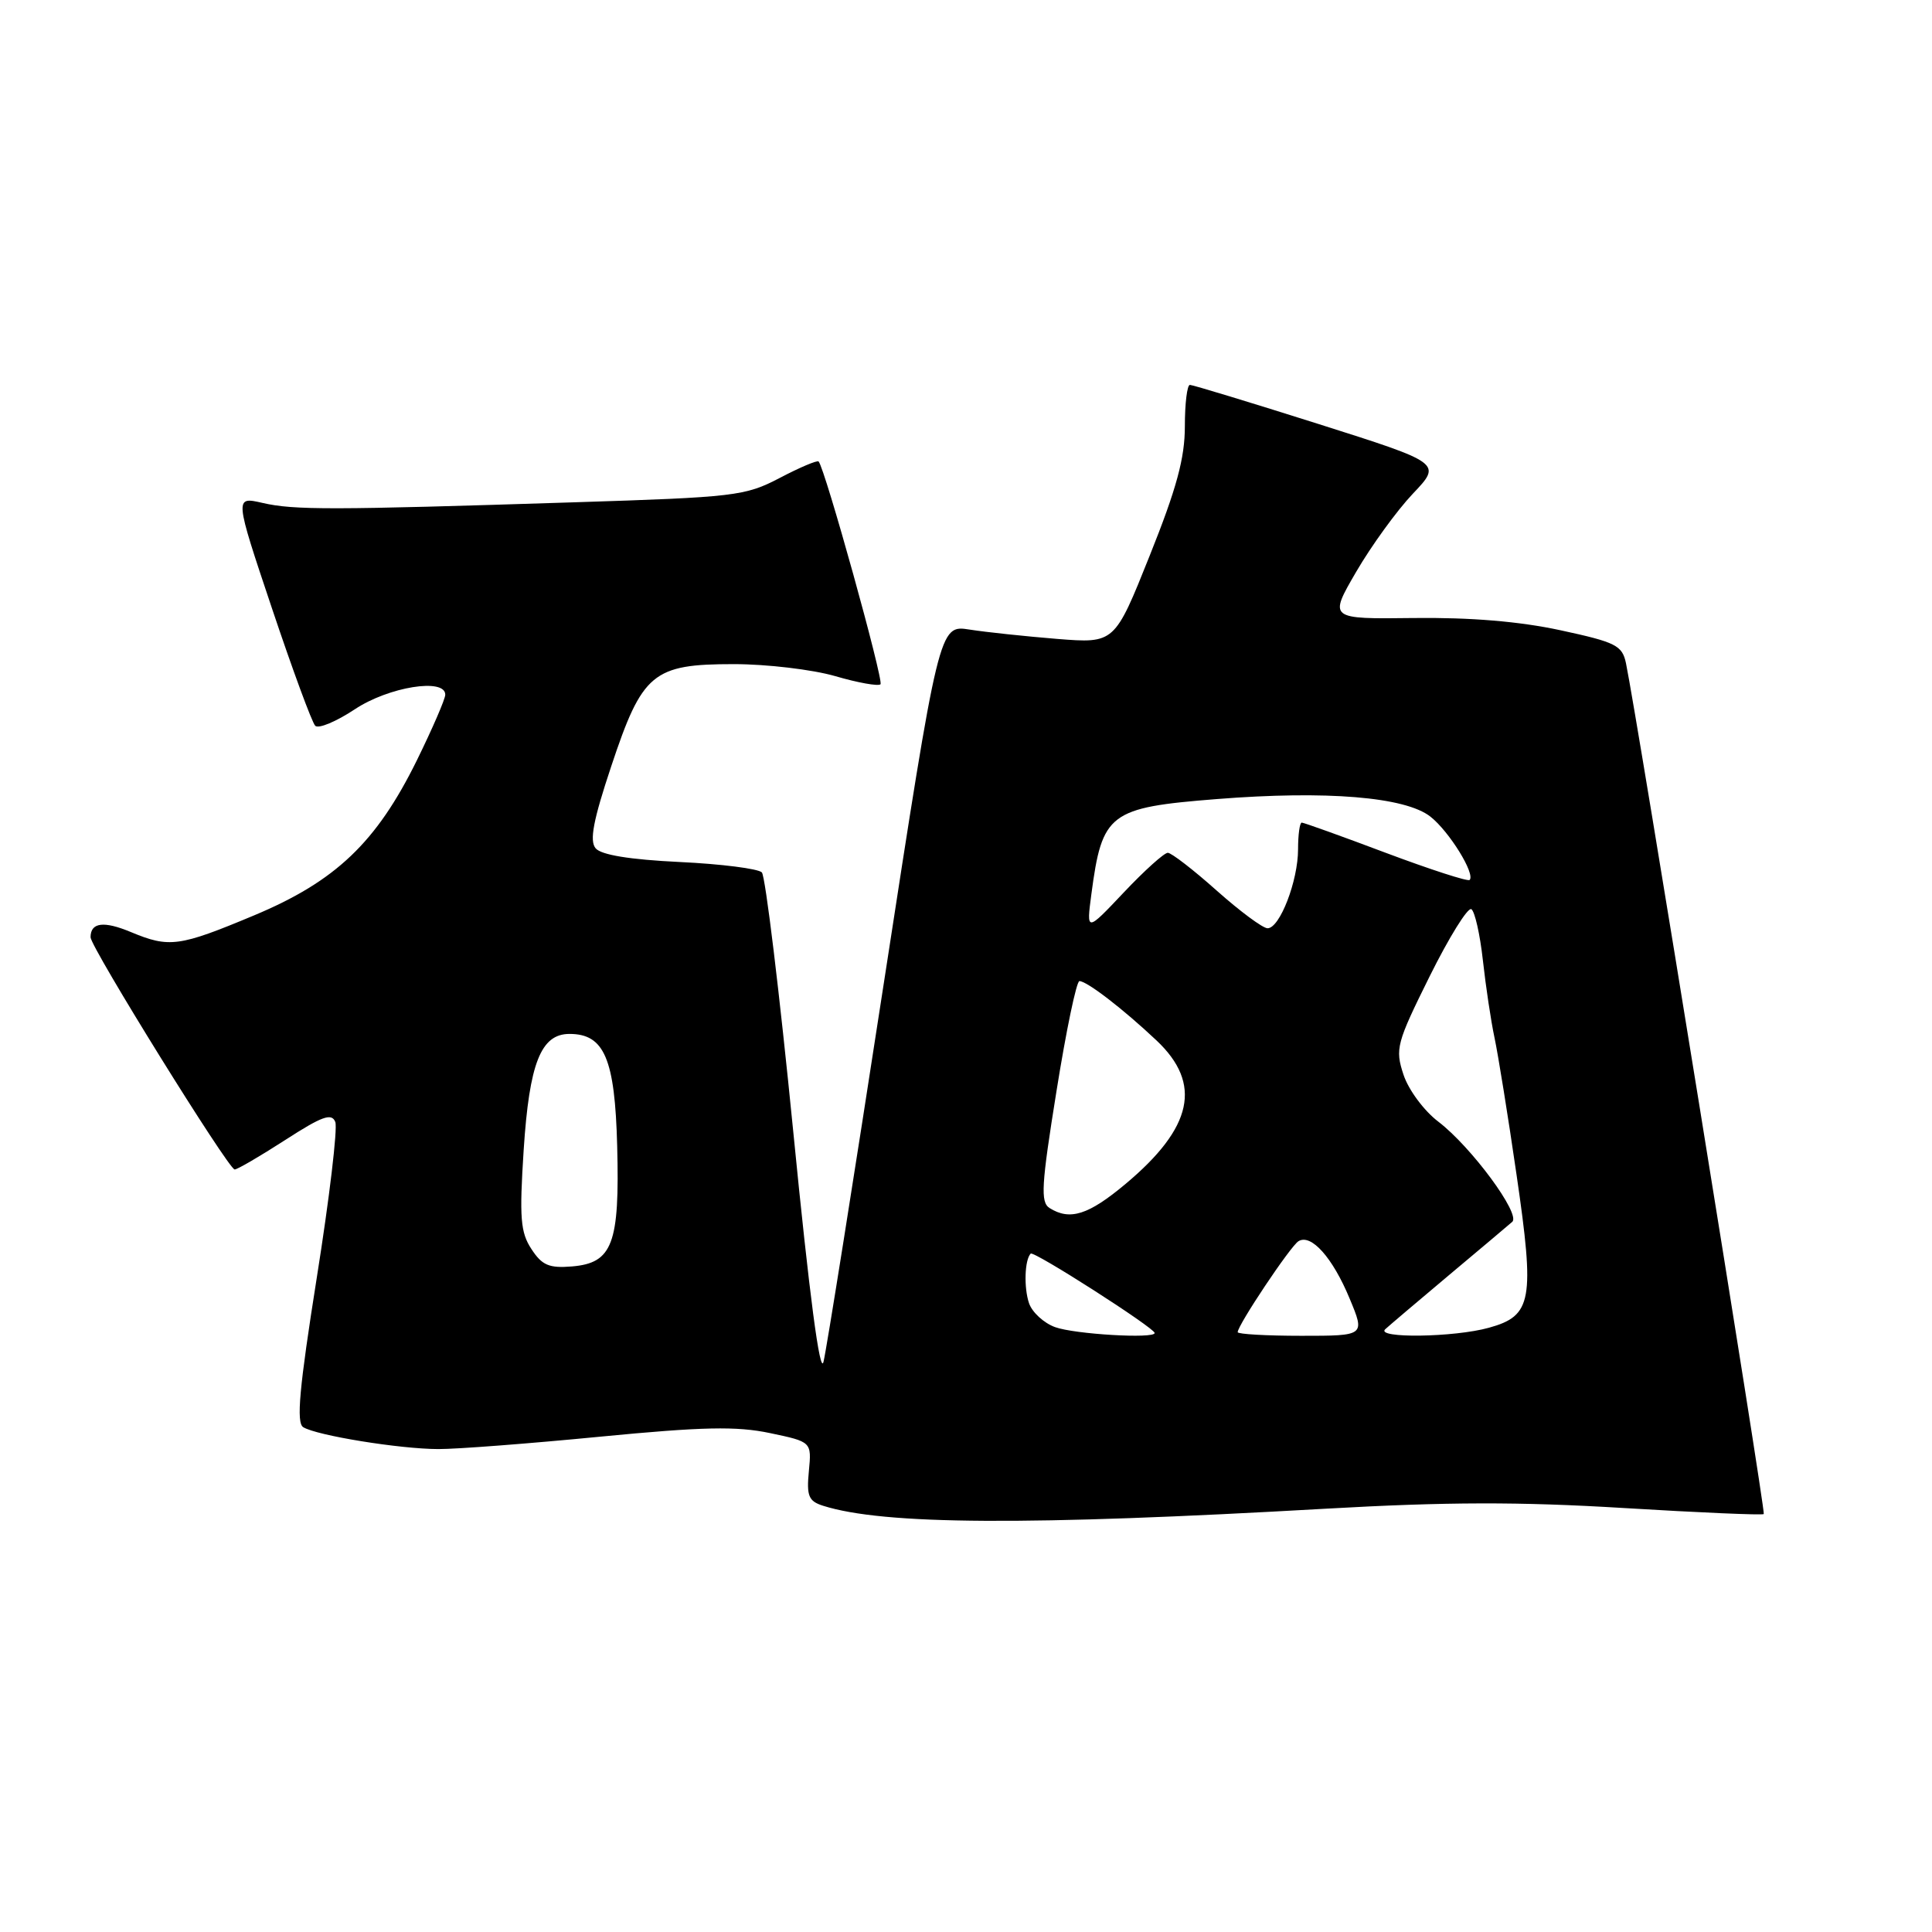 <?xml version="1.0" encoding="UTF-8" standalone="no"?>
<!DOCTYPE svg PUBLIC "-//W3C//DTD SVG 1.1//EN" "http://www.w3.org/Graphics/SVG/1.1/DTD/svg11.dtd" >
<svg xmlns="http://www.w3.org/2000/svg" xmlns:xlink="http://www.w3.org/1999/xlink" version="1.1" viewBox="0 0 256 256">
 <g >
 <path fill="currentColor"
d=" M 175.68 199.91 C 191.71 199.00 201.32 198.98 215.14 199.82 C 225.18 200.43 233.54 200.79 233.71 200.62 C 233.98 200.35 216.85 94.59 215.45 87.88 C 214.95 85.52 214.13 85.10 206.76 83.51 C 201.34 82.34 194.84 81.80 187.34 81.89 C 176.06 82.03 176.06 82.03 179.70 75.77 C 181.71 72.32 185.08 67.67 187.20 65.43 C 191.06 61.37 191.06 61.37 174.70 56.18 C 165.70 53.33 158.04 51.00 157.67 51.00 C 157.30 51.00 157.00 53.47 157.00 56.49 C 157.00 60.70 155.91 64.72 152.34 73.63 C 147.69 85.26 147.69 85.26 140.09 84.66 C 135.92 84.32 130.68 83.77 128.46 83.42 C 124.43 82.79 124.43 82.79 117.13 130.15 C 113.12 156.19 109.52 178.82 109.12 180.44 C 108.66 182.34 107.25 171.68 105.11 149.94 C 103.29 131.55 101.42 116.10 100.95 115.60 C 100.48 115.11 95.58 114.48 90.06 114.22 C 83.43 113.90 79.65 113.28 78.92 112.40 C 78.09 111.40 78.61 108.68 80.99 101.54 C 85.11 89.15 86.50 88.00 97.23 88.00 C 101.61 88.00 107.66 88.72 110.67 89.59 C 113.68 90.47 116.38 90.95 116.67 90.67 C 117.13 90.21 109.30 62.02 108.47 61.15 C 108.28 60.96 105.97 61.94 103.32 63.33 C 98.73 65.73 97.41 65.88 76.00 66.56 C 43.84 67.59 38.95 67.60 34.79 66.64 C 31.07 65.79 31.07 65.79 36.03 80.59 C 38.76 88.73 41.34 95.74 41.77 96.17 C 42.20 96.60 44.56 95.61 47.02 93.98 C 51.51 91.00 59.00 89.80 59.00 92.05 C 59.00 92.62 57.31 96.52 55.25 100.72 C 49.88 111.63 44.49 116.77 33.65 121.30 C 23.73 125.45 22.43 125.62 17.36 123.51 C 13.75 122.00 12.00 122.22 12.00 124.19 C 12.00 125.50 30.25 154.91 31.09 154.96 C 31.42 154.98 34.42 153.23 37.77 151.07 C 42.69 147.89 43.95 147.44 44.43 148.67 C 44.75 149.51 43.65 158.78 41.98 169.27 C 39.65 183.96 39.24 188.53 40.18 189.11 C 41.96 190.21 52.97 192.00 58.08 192.01 C 60.51 192.02 70.15 191.28 79.50 190.37 C 93.13 189.05 97.60 188.96 102.02 189.89 C 107.55 191.05 107.55 191.05 107.18 194.93 C 106.86 198.23 107.14 198.91 109.06 199.52 C 117.07 202.06 136.10 202.17 175.68 199.91 Z  M 139.80 175.85 C 138.31 175.31 136.76 173.88 136.35 172.68 C 135.65 170.60 135.77 166.94 136.57 166.11 C 136.97 165.70 153.00 175.97 153.00 176.63 C 153.00 177.42 142.37 176.79 139.80 175.85 Z  M 164.00 176.52 C 164.00 175.59 170.99 165.12 172.05 164.47 C 173.72 163.43 176.58 166.63 178.83 172.06 C 180.89 177.00 180.89 177.00 172.44 177.00 C 167.80 177.00 164.00 176.78 164.00 176.52 Z  M 183.55 176.13 C 184.07 175.65 187.88 172.42 192.00 168.96 C 196.12 165.50 199.90 162.33 200.38 161.90 C 201.54 160.89 194.95 151.96 190.59 148.63 C 188.69 147.19 186.63 144.41 185.97 142.40 C 184.84 138.98 185.04 138.23 189.44 129.36 C 192.01 124.19 194.49 120.19 194.96 120.47 C 195.42 120.76 196.11 123.81 196.49 127.25 C 196.87 130.69 197.56 135.30 198.03 137.50 C 198.50 139.70 199.82 147.87 200.95 155.66 C 203.38 172.30 203.01 174.35 197.30 175.93 C 192.68 177.22 182.21 177.36 183.55 176.13 Z  M 70.42 165.51 C 68.96 163.29 68.81 161.38 69.39 152.36 C 70.14 140.87 71.67 137.00 75.46 137.00 C 80.08 137.00 81.48 140.28 81.78 151.85 C 82.12 164.81 81.17 167.36 75.79 167.81 C 72.76 168.06 71.82 167.66 70.42 165.51 Z  M 139.07 160.07 C 137.85 159.29 137.98 157.07 139.99 144.58 C 141.27 136.56 142.64 130.00 143.03 130.00 C 144.02 130.00 148.84 133.71 153.25 137.87 C 159.32 143.60 158.07 149.40 149.15 156.87 C 144.23 160.99 141.77 161.77 139.07 160.07 Z  M 144.61 118.50 C 146.04 107.71 146.96 107.01 161.24 105.88 C 175.77 104.73 186.21 105.59 189.54 108.21 C 192.03 110.17 195.52 115.81 194.73 116.60 C 194.50 116.83 189.51 115.21 183.64 113.01 C 177.78 110.80 172.75 109.00 172.49 109.00 C 172.22 109.00 172.00 110.59 172.00 112.53 C 172.00 116.72 169.58 123.00 167.96 123.00 C 167.33 123.00 164.30 120.75 161.21 118.00 C 158.13 115.25 155.21 113.00 154.74 113.00 C 154.26 113.00 151.64 115.36 148.91 118.25 C 143.95 123.50 143.95 123.50 144.61 118.50 Z "/>
</g>
</svg>